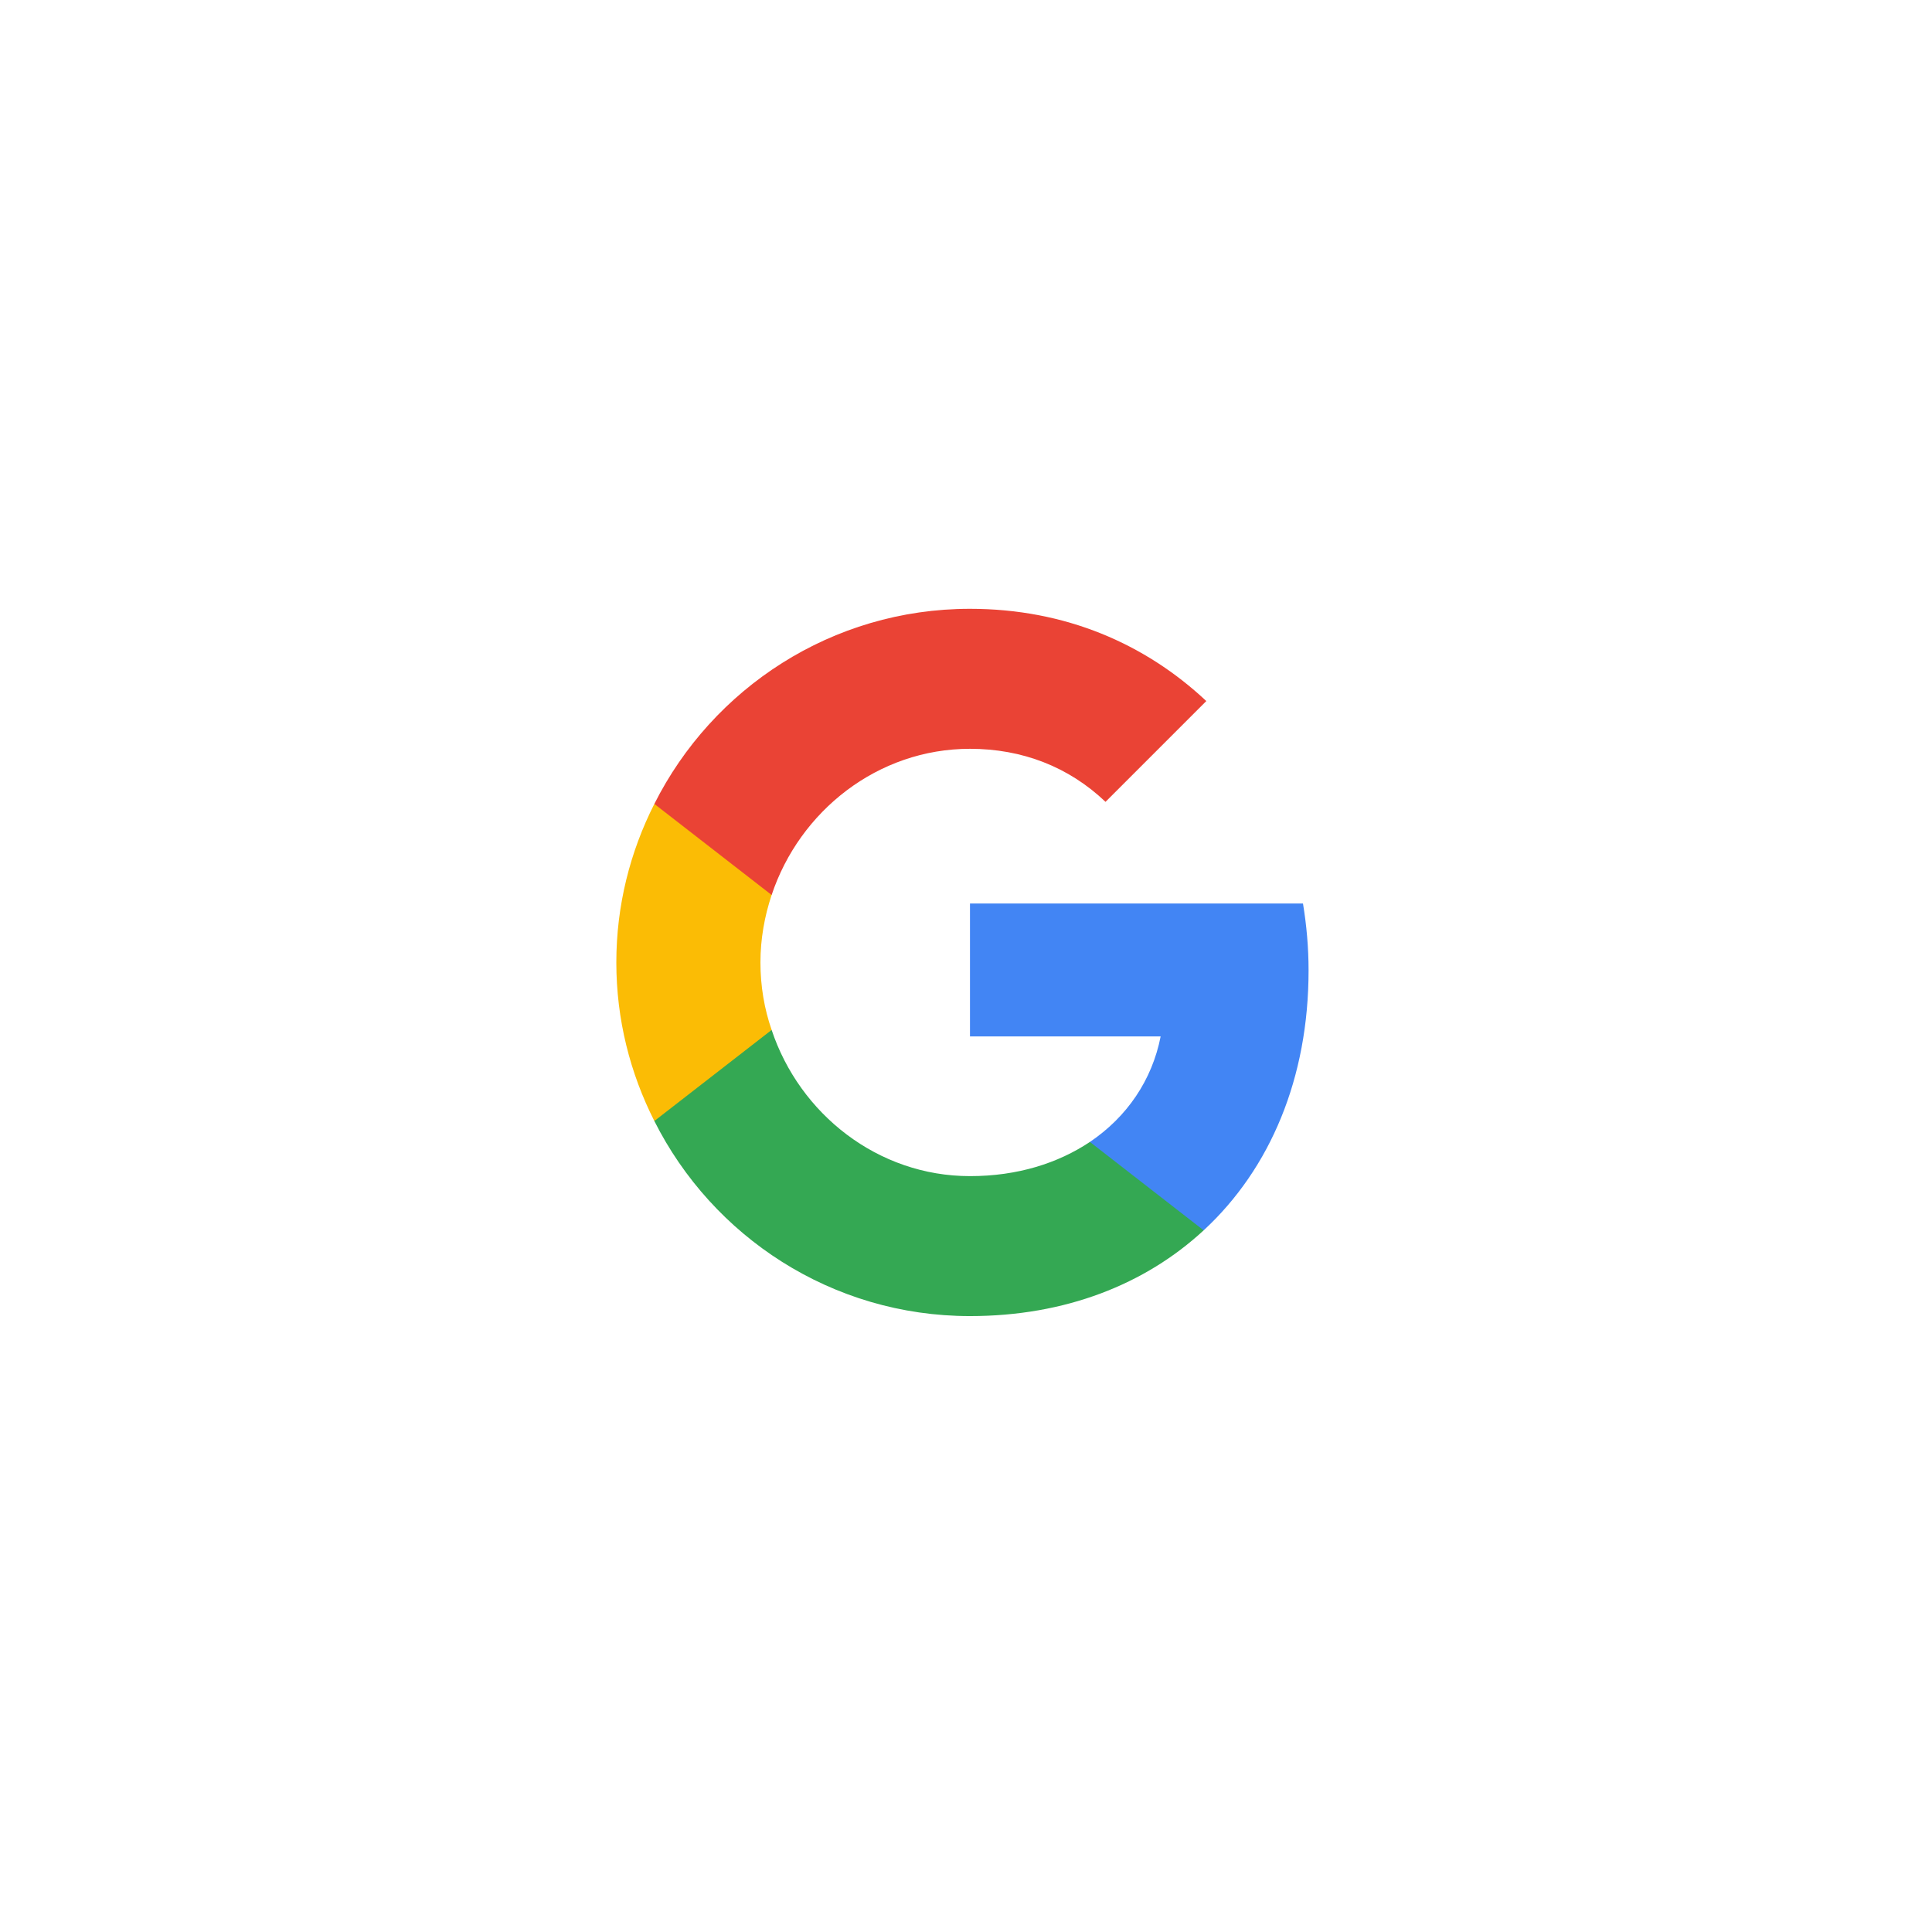 <svg width="83" height="83" viewBox="0 0 83 83" fill="none" xmlns="http://www.w3.org/2000/svg">
<g filter="url(#filter0_d_13_3855)">
<circle cx="41.348" cy="41.348" r="36.348" fill="white"/>
<path d="M56.217 41.69C56.217 40.69 56.129 39.74 55.977 38.816H41.671V44.526H49.862C49.495 46.399 48.419 47.982 46.823 49.058V52.856H51.71C54.572 50.21 56.217 46.311 56.217 41.69Z" fill="#4285F4"/>
<path d="M41.671 56.54C45.773 56.54 49.204 55.173 51.71 52.856L46.823 49.058C45.456 49.969 43.722 50.527 41.671 50.527C37.708 50.527 34.353 47.855 33.15 44.247H28.111V48.159C30.605 53.122 35.733 56.54 41.671 56.54Z" fill="#34A853"/>
<path d="M33.15 44.247C32.834 43.336 32.669 42.361 32.669 41.348C32.669 40.335 32.846 39.36 33.15 38.449V34.537H28.111C27.073 36.587 26.478 38.892 26.478 41.348C26.478 43.804 27.073 46.108 28.111 48.159L33.15 44.247Z" fill="#FBBC05"/>
<path d="M41.671 32.169C43.911 32.169 45.912 32.941 47.494 34.448L51.824 30.118C49.204 27.662 45.773 26.155 41.671 26.155C35.733 26.155 30.605 29.574 28.111 34.537L33.15 38.449C34.353 34.84 37.708 32.169 41.671 32.169Z" fill="#EA4335"/>
</g>
<defs>
<filter id="filter0_d_13_3855" x="0" y="0" width="82.696" height="82.696" filterUnits="userSpaceOnUse" color-interpolation-filters="sRGB">
<feFlood flood-opacity="0" result="BackgroundImageFix"/>
<feColorMatrix in="SourceAlpha" type="matrix" values="0 0 0 0 0 0 0 0 0 0 0 0 0 0 0 0 0 0 127 0" result="hardAlpha"/>
<feOffset/>
<feGaussianBlur stdDeviation="2.5"/>
<feComposite in2="hardAlpha" operator="out"/>
<feColorMatrix type="matrix" values="0 0 0 0 0 0 0 0 0 0 0 0 0 0 0 0 0 0 0.25 0"/>
<feBlend mode="normal" in2="BackgroundImageFix" result="effect1_dropShadow_13_3855"/>
<feBlend mode="normal" in="SourceGraphic" in2="effect1_dropShadow_13_3855" result="shape"/>
</filter>
</defs>
</svg>
